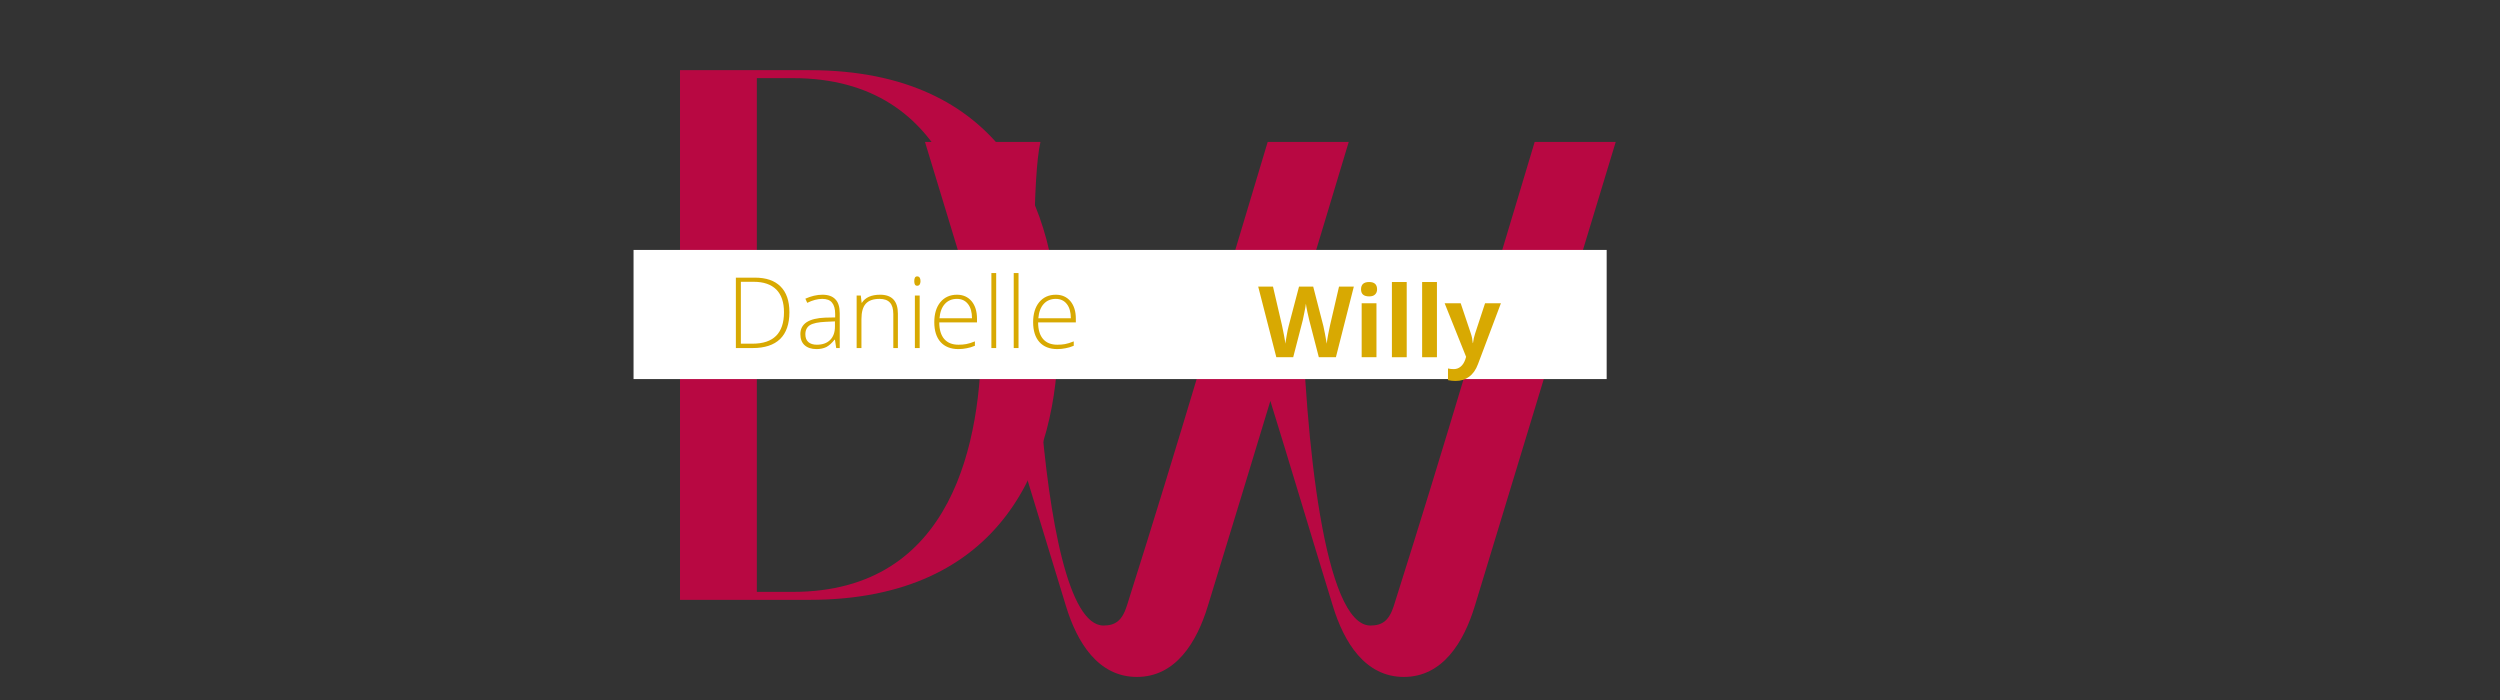 <svg xmlns="http://www.w3.org/2000/svg" xmlns:xlink="http://www.w3.org/1999/xlink" width="250" zoomAndPan="magnify" viewBox="0 0 187.5 52.5" height="70" preserveAspectRatio="xMidYMid meet" version="1.0"><rect x="0" y="0" width="187.5" height="52.5" fill="#333333" stroke="none"/><defs><g/><clipPath id="3f8f649cce"><path d="M 47.508 18.746 L 120.508 18.746 L 120.508 28.43 L 47.508 28.43 Z M 47.508 18.746 " clip-rule="nonzero"/></clipPath></defs><g fill="#b80842" fill-opacity="1"><g transform="translate(68.581, 50.372)"><g><path d="M 0.793 -39.727 C 4.926 -26.18 7.309 -18.156 11.363 -4.926 C 12.195 -2.184 13.785 0.398 16.684 0.398 C 19.586 0.398 21.176 -2.184 22.008 -4.926 C 23.797 -10.766 25.266 -15.574 26.695 -20.301 C 28.164 -15.574 29.598 -10.727 31.383 -4.926 C 32.219 -2.184 33.809 0.398 36.707 0.398 C 39.605 0.398 41.195 -2.184 42.031 -4.926 C 46.043 -18.156 48.504 -26.18 52.598 -39.727 L 46.52 -39.727 C 42.426 -26.18 40.125 -18.113 35.953 -4.926 C 35.594 -3.812 35.078 -3.457 34.203 -3.457 C 30.746 -3.457 29.316 -17.32 29.039 -28.008 C 30.113 -31.582 31.266 -35.355 32.574 -39.727 L 26.496 -39.727 C 22.406 -26.18 20.102 -18.113 15.93 -4.926 C 15.574 -3.812 15.055 -3.457 14.184 -3.457 C 8.938 -3.457 8.344 -35.078 9.453 -39.727 Z M 0.793 -39.727 "/></g></g></g><g fill="#b80842" fill-opacity="1"><g transform="translate(48.219, 44.989)"><g><path d="M 12.473 0 C 26.973 0 31.145 -10.25 31.145 -19.863 C 31.145 -29.477 26.973 -39.727 12.473 -39.727 L 2.781 -39.727 L 2.781 0 Z M 11.242 -39.129 C 23.32 -39.129 25.387 -27.73 25.387 -19.863 C 25.387 -11.996 23.32 -0.598 11.242 -0.598 L 8.543 -0.598 L 8.543 -39.129 Z M 11.242 -39.129 "/></g></g></g><g clip-path="url(#3f8f649cce)"><path fill="#ffffff" d="M 47.516 18.746 L 120.5 18.746 L 120.5 28.43 L 47.516 28.43 L 47.516 18.746 " fill-opacity="1" fill-rule="nonzero"/></g><g fill="#d8a902" fill-opacity="1"><g transform="translate(54.44, 26.104)"><g><path d="M 4.766 -2.688 C 4.766 -1.801 4.531 -1.129 4.062 -0.672 C 3.594 -0.223 2.91 0 2.016 0 L 0.75 0 L 0.75 -5.281 L 2.172 -5.281 C 3.016 -5.281 3.656 -5.062 4.094 -4.625 C 4.539 -4.188 4.766 -3.539 4.766 -2.688 Z M 4.359 -2.688 C 4.359 -3.438 4.164 -4.004 3.781 -4.391 C 3.395 -4.773 2.832 -4.969 2.094 -4.969 L 1.125 -4.969 L 1.125 -0.328 L 2 -0.328 C 3.57 -0.328 4.359 -1.113 4.359 -2.688 Z M 4.359 -2.688 "/></g></g><g transform="translate(59.668, 26.104)"><g><path d="M 3.047 0 L 2.953 -0.625 L 2.922 -0.625 C 2.723 -0.375 2.52 -0.191 2.312 -0.078 C 2.102 0.023 1.859 0.078 1.578 0.078 C 1.191 0.078 0.891 -0.02 0.672 -0.219 C 0.461 -0.414 0.359 -0.691 0.359 -1.047 C 0.359 -1.43 0.516 -1.727 0.828 -1.938 C 1.148 -2.145 1.613 -2.258 2.219 -2.281 L 2.969 -2.297 L 2.969 -2.562 C 2.969 -2.938 2.891 -3.219 2.734 -3.406 C 2.586 -3.594 2.344 -3.688 2 -3.688 C 1.645 -3.688 1.27 -3.586 0.875 -3.391 L 0.734 -3.703 C 1.172 -3.898 1.598 -4 2.016 -4 C 2.453 -4 2.773 -3.883 2.984 -3.656 C 3.203 -3.438 3.312 -3.086 3.312 -2.609 L 3.312 0 Z M 1.594 -0.25 C 2.02 -0.25 2.352 -0.367 2.594 -0.609 C 2.832 -0.848 2.953 -1.18 2.953 -1.609 L 2.953 -2 L 2.266 -1.969 C 1.711 -1.945 1.316 -1.863 1.078 -1.719 C 0.848 -1.57 0.734 -1.344 0.734 -1.031 C 0.734 -0.781 0.805 -0.586 0.953 -0.453 C 1.109 -0.316 1.32 -0.25 1.594 -0.25 Z M 1.594 -0.25 "/></g></g><g transform="translate(63.592, 26.104)"><g><path d="M 3.406 0 L 3.406 -2.547 C 3.406 -2.941 3.32 -3.227 3.156 -3.406 C 2.988 -3.594 2.727 -3.688 2.375 -3.688 C 1.906 -3.688 1.562 -3.566 1.344 -3.328 C 1.125 -3.086 1.016 -2.703 1.016 -2.172 L 1.016 0 L 0.656 0 L 0.656 -3.938 L 0.969 -3.938 L 1.031 -3.391 L 1.047 -3.391 C 1.305 -3.797 1.766 -4 2.422 -4 C 3.305 -4 3.75 -3.523 3.75 -2.578 L 3.75 0 Z M 3.406 0 "/></g></g><g transform="translate(67.96, 26.104)"><g><path d="M 1.016 0 L 0.656 0 L 0.656 -3.938 L 1.016 -3.938 Z M 0.609 -5.016 C 0.609 -5.254 0.68 -5.375 0.828 -5.375 C 0.91 -5.375 0.973 -5.344 1.016 -5.281 C 1.055 -5.219 1.078 -5.129 1.078 -5.016 C 1.078 -4.91 1.055 -4.828 1.016 -4.766 C 0.973 -4.703 0.91 -4.672 0.828 -4.672 C 0.68 -4.672 0.609 -4.785 0.609 -5.016 Z M 0.609 -5.016 "/></g></g><g transform="translate(69.634, 26.104)"><g><path d="M 2.25 0.078 C 1.676 0.078 1.227 -0.098 0.906 -0.453 C 0.594 -0.805 0.438 -1.301 0.438 -1.938 C 0.438 -2.562 0.586 -3.062 0.891 -3.438 C 1.203 -3.812 1.617 -4 2.141 -4 C 2.598 -4 2.961 -3.836 3.234 -3.516 C 3.504 -3.191 3.641 -2.754 3.641 -2.203 L 3.641 -1.922 L 0.812 -1.922 C 0.812 -1.379 0.938 -0.961 1.188 -0.672 C 1.438 -0.391 1.789 -0.25 2.25 -0.25 C 2.469 -0.25 2.66 -0.266 2.828 -0.297 C 3.004 -0.328 3.223 -0.395 3.484 -0.5 L 3.484 -0.172 C 3.266 -0.078 3.055 -0.016 2.859 0.016 C 2.672 0.055 2.469 0.078 2.25 0.078 Z M 2.141 -3.688 C 1.766 -3.688 1.461 -3.562 1.234 -3.312 C 1.004 -3.062 0.867 -2.703 0.828 -2.234 L 3.266 -2.234 C 3.266 -2.691 3.164 -3.047 2.969 -3.297 C 2.77 -3.555 2.492 -3.688 2.141 -3.688 Z M 2.141 -3.688 "/></g></g><g transform="translate(73.698, 26.104)"><g><path d="M 1.016 0 L 0.656 0 L 0.656 -5.625 L 1.016 -5.625 Z M 1.016 0 "/></g></g><g transform="translate(75.373, 26.104)"><g><path d="M 1.016 0 L 0.656 0 L 0.656 -5.625 L 1.016 -5.625 Z M 1.016 0 "/></g></g><g transform="translate(77.047, 26.104)"><g><path d="M 2.25 0.078 C 1.676 0.078 1.227 -0.098 0.906 -0.453 C 0.594 -0.805 0.438 -1.301 0.438 -1.938 C 0.438 -2.562 0.586 -3.062 0.891 -3.438 C 1.203 -3.812 1.617 -4 2.141 -4 C 2.598 -4 2.961 -3.836 3.234 -3.516 C 3.504 -3.191 3.641 -2.754 3.641 -2.203 L 3.641 -1.922 L 0.812 -1.922 C 0.812 -1.379 0.938 -0.961 1.188 -0.672 C 1.438 -0.391 1.789 -0.25 2.25 -0.25 C 2.469 -0.25 2.66 -0.266 2.828 -0.297 C 3.004 -0.328 3.223 -0.395 3.484 -0.5 L 3.484 -0.172 C 3.266 -0.078 3.055 -0.016 2.859 0.016 C 2.672 0.055 2.469 0.078 2.25 0.078 Z M 2.141 -3.688 C 1.766 -3.688 1.461 -3.562 1.234 -3.312 C 1.004 -3.062 0.867 -2.703 0.828 -2.234 L 3.266 -2.234 C 3.266 -2.691 3.164 -3.047 2.969 -3.297 C 2.77 -3.555 2.492 -3.688 2.141 -3.688 Z M 2.141 -3.688 "/></g></g></g><g fill="#d8a902" fill-opacity="1"><g transform="translate(94.365, 26.792)"><g><path d="M 5.828 0 L 4.547 0 L 3.828 -2.781 C 3.805 -2.883 3.758 -3.086 3.688 -3.391 C 3.625 -3.703 3.586 -3.91 3.578 -4.016 C 3.566 -3.891 3.531 -3.68 3.469 -3.391 C 3.414 -3.098 3.375 -2.895 3.344 -2.781 L 2.625 0 L 1.359 0 L 0 -5.297 L 1.109 -5.297 L 1.781 -2.406 C 1.895 -1.875 1.984 -1.41 2.047 -1.016 C 2.055 -1.148 2.086 -1.363 2.141 -1.656 C 2.191 -1.945 2.238 -2.172 2.281 -2.328 L 3.062 -5.297 L 4.125 -5.297 L 4.891 -2.328 C 4.922 -2.191 4.961 -1.988 5.016 -1.719 C 5.066 -1.445 5.109 -1.211 5.141 -1.016 C 5.16 -1.203 5.195 -1.438 5.25 -1.719 C 5.301 -2 5.348 -2.227 5.391 -2.406 L 6.062 -5.297 L 7.172 -5.297 Z M 5.828 0 "/></g></g><g transform="translate(101.547, 26.792)"><g><path d="M 0.531 -5.094 C 0.531 -5.457 0.734 -5.641 1.141 -5.641 C 1.535 -5.641 1.734 -5.457 1.734 -5.094 C 1.734 -4.926 1.68 -4.797 1.578 -4.703 C 1.484 -4.609 1.336 -4.562 1.141 -4.562 C 0.734 -4.562 0.531 -4.738 0.531 -5.094 Z M 1.688 0 L 0.578 0 L 0.578 -4.047 L 1.688 -4.047 Z M 1.688 0 "/></g></g><g transform="translate(103.815, 26.792)"><g><path d="M 1.688 0 L 0.578 0 L 0.578 -5.641 L 1.688 -5.641 Z M 1.688 0 "/></g></g><g transform="translate(106.082, 26.792)"><g><path d="M 1.688 0 L 0.578 0 L 0.578 -5.641 L 1.688 -5.641 Z M 1.688 0 "/></g></g><g transform="translate(108.349, 26.792)"><g><path d="M 0 -4.047 L 1.203 -4.047 L 1.969 -1.766 C 2.039 -1.566 2.086 -1.332 2.109 -1.062 L 2.125 -1.062 C 2.156 -1.312 2.207 -1.547 2.281 -1.766 L 3.031 -4.047 L 4.219 -4.047 L 2.5 0.516 C 2.344 0.941 2.117 1.258 1.828 1.469 C 1.547 1.676 1.207 1.781 0.812 1.781 C 0.625 1.781 0.438 1.758 0.25 1.719 L 0.25 0.844 C 0.383 0.875 0.531 0.891 0.688 0.891 C 0.883 0.891 1.055 0.828 1.203 0.703 C 1.348 0.586 1.461 0.41 1.547 0.172 L 1.609 -0.031 Z M 0 -4.047 "/></g></g></g></svg>